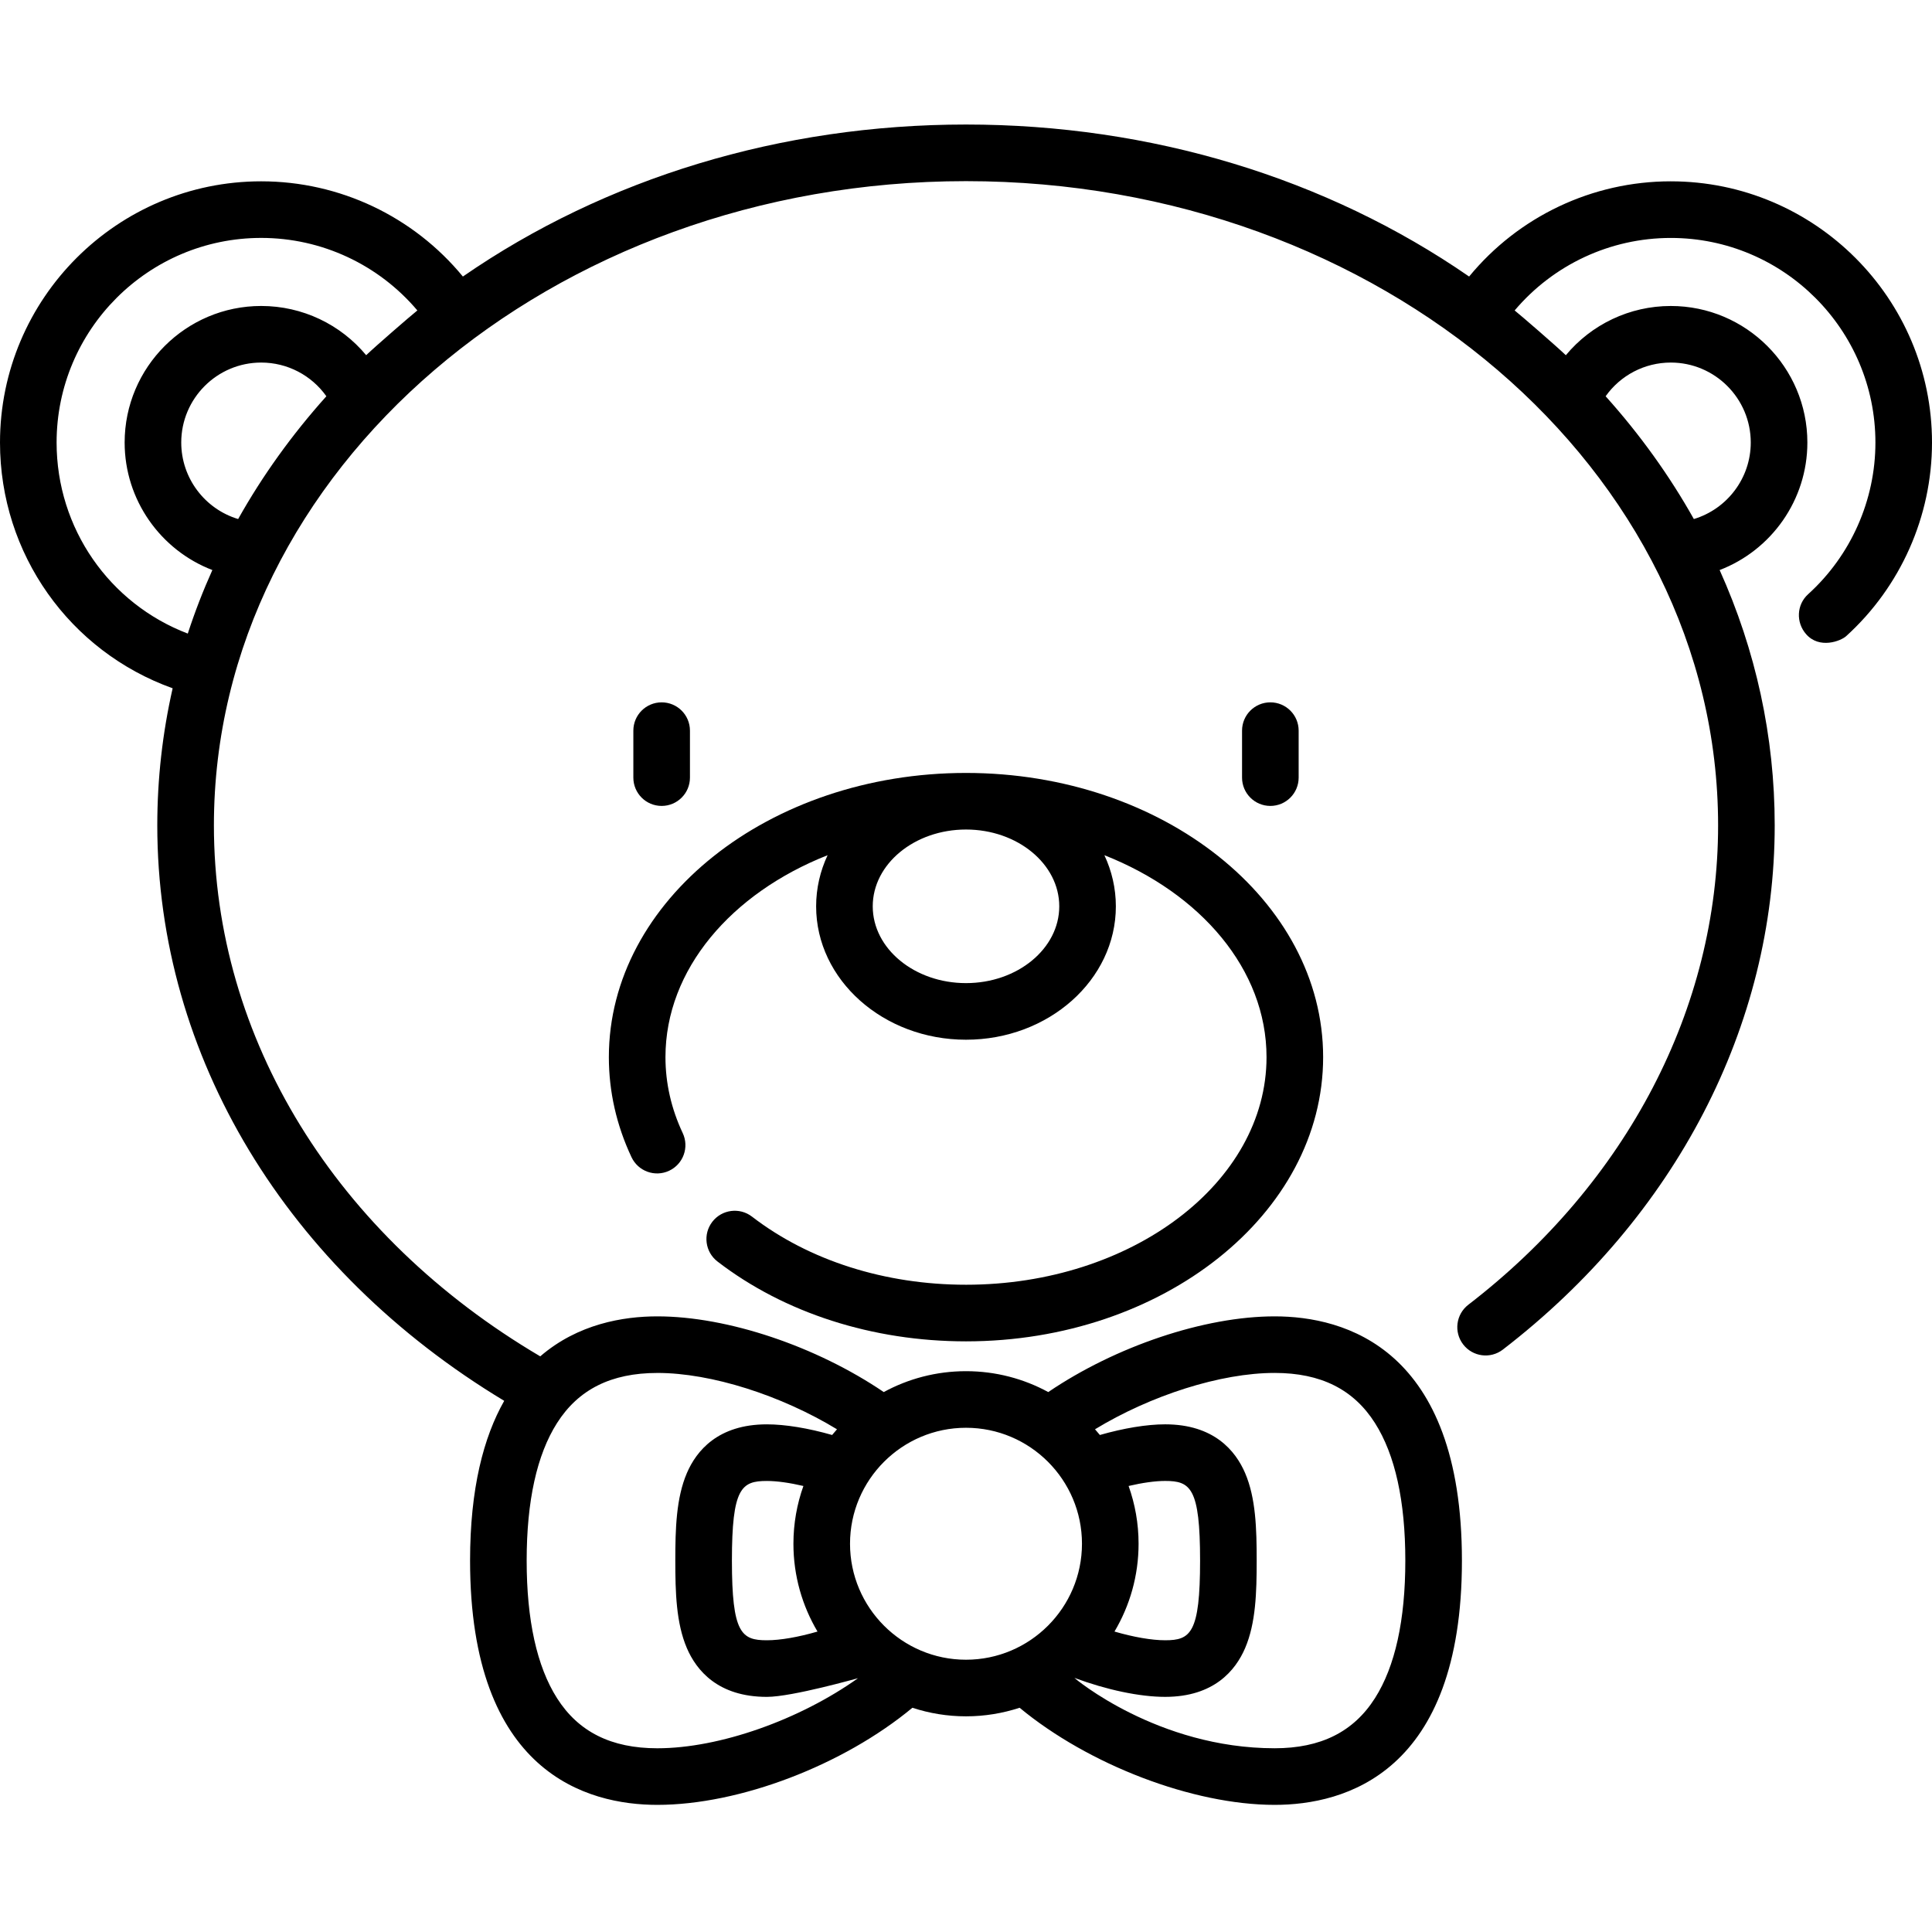 <svg viewBox="0 -33 512 512" xmlns="http://www.w3.org/2000/svg"><path d="m336.656 180.578c4.145 0 7.5-3.359 7.5-7.5v-12.449c0-4.145-3.355-7.5-7.5-7.5-4.141 0-7.5 3.355-7.5 7.5v12.449c0 4.141 3.359 7.5 7.5 7.5zm0 0"/><path d="m182.844 173.078v-12.449c0-4.145-3.359-7.5-7.5-7.5-4.145 0-7.5 3.355-7.5 7.5v12.449c0 4.141 3.355 7.5 7.5 7.5 4.141 0 7.5-3.359 7.5-7.5zm0 0"/><path d="m256 307.469c-21.453 0-41.598-6.41-56.711-18.047-3.281-2.527-7.992-1.914-10.52 1.367-2.527 3.281-1.914 7.992 1.367 10.52 17.727 13.645 41.117 21.164 65.863 21.164 52.188 0 94.645-33.789 94.645-75.32s-42.457-75.316-94.645-75.316-94.645 33.785-94.645 75.316c0 9.129 2.02 18.047 6 26.512 1.766 3.746 6.23 5.355 9.98 3.594 3.75-1.766 5.355-6.23 3.594-9.98-3.035-6.453-4.574-13.223-4.574-20.125 0-23.246 17.465-43.449 42.969-53.516-1.957 4.176-3.039 8.75-3.039 13.551 0 19.492 17.816 35.348 39.715 35.348s39.715-15.855 39.715-35.348c0-4.801-1.086-9.375-3.039-13.551 25.504 10.066 42.969 30.27 42.969 53.516 0 33.258-35.73 60.316-79.645 60.316zm24.715-100.285c0 11.223-11.086 20.352-24.715 20.352s-24.715-9.129-24.715-20.352 11.086-20.352 24.715-20.352 24.715 9.133 24.715 20.352zm0 0"/><path d="m442.781 15.051c-20.824 0-40.355 9.324-53.449 25.234-37.777-26.102-84.309-40.285-133.332-40.285s-95.555 14.184-133.332 40.285c-13.094-15.906-32.629-25.234-53.449-25.234-38.168 0-69.219 31.055-69.219 69.223 0 29.551 18.484 55.363 45.754 65.129-2.688 11.836-4.07 23.984-4.07 36.324 0 61.164 34.238 117.723 91.938 152.508-5.461 9.621-9.047 23.219-9.047 42.344 0 56.32 31.086 64.73 49.617 64.73 21.812 0 49.262-10.508 67.605-25.734 4.473 1.465 9.242 2.27 14.203 2.27s9.734-.805 14.211-2.27c18.223 15.086 45.852 25.734 67.598 25.734 18.531 0 49.617-8.41 49.617-64.73s-31.086-64.73-49.617-64.73c-18.664 0-42.145 7.945-60.012 20.062-6.484-3.527-13.91-5.535-21.797-5.535s-15.309 2.008-21.793 5.535c-17.867-12.117-41.352-20.062-60.012-20.062-9.043 0-21.07 2.008-31.023 10.598-54.23-31.957-86.484-84.27-86.484-140.715 0-94.141 89.41-170.727 199.316-170.727 109.902 0 199.312 76.586 199.312 170.727 0 48.363-24.125 94.668-66.191 127.035-3.281 2.527-3.895 7.238-1.367 10.52 2.523 3.281 7.234 3.895 10.516 1.367 45.785-35.23 72.043-85.867 72.043-138.926 0-23.535-5.012-46.391-14.594-67.66 13.703-5.254 23.25-18.551 23.25-33.793 0-19.953-16.234-36.188-36.191-36.188-10.945 0-21.055 4.906-27.816 13.047-2.531-2.418-11.629-10.309-13.566-11.863 10.254-12.117 25.324-19.215 41.383-19.215 29.898 0 54.223 24.324 54.223 54.219 0 15.281-6.5 29.934-17.836 40.199-3.07 2.781-3.258 7.484-.523 10.594 3.512 4 9.156 1.824 10.594.527 14.465-13.109 22.762-31.812 22.762-51.32 0-38.168-31.051-69.223-69.219-69.223zm-226.133 384.328c-5.012 1.457-9.809 2.309-13.426 2.309-6.719 0-9.258-1.82-9.258-21.109 0-19.293 2.539-21.109 9.258-21.109 2.668 0 6.043.48 9.688 1.332-1.707 4.789-2.645 9.941-2.645 15.309 0 8.492 2.336 16.445 6.383 23.27zm82.441-38.578c3.648-.852 7.023-1.336 9.688-1.336 6.719 0 9.258 1.82 9.258 21.109 0 19.293-2.539 21.113-9.258 21.113-3.617 0-8.414-.852-13.426-2.309 4.047-6.824 6.383-14.777 6.383-23.27 0-5.367-.938-10.52-2.645-15.309zm65.297-16.672c5.336 8.395 8.039 20.66 8.039 36.445 0 15.789-2.703 28.055-8.039 36.449-5.676 8.938-14.371 13.285-26.582 13.285-31.078 0-53.109-18.625-53.078-18.652 8.574 3.18 17.301 5.031 24.051 5.031 12.953 0 18.676-7.035 21.199-12.934 2.824-6.602 3.059-14.73 3.059-23.18 0-8.445-.234-16.578-3.059-23.18-2.523-5.898-8.246-12.93-21.199-12.93-4.871 0-10.977 1.016-17.297 2.824-.418-.516-.852-1.016-1.293-1.512 14.809-8.996 33.293-14.934 47.617-14.934 12.211 0 20.906 4.348 26.582 13.285zm-77.652 31.98c0 16.945-13.789 30.734-30.734 30.734s-30.734-13.789-30.734-30.734c0-16.949 13.789-30.734 30.734-30.734s30.734 13.785 30.734 30.734zm-112.539-45.266c14.324 0 32.805 5.938 47.617 14.934-.441.492-.871.996-1.289 1.508-6.324-1.809-12.414-2.82-17.301-2.82-12.953 0-18.676 7.031-21.199 12.93-2.824 6.602-3.059 14.734-3.059 23.18 0 8.449.234 16.578 3.059 23.18 2.523 5.898 8.246 12.934 21.199 12.934 6.75 0 24.121-4.973 24.156-4.945-15.469 11.004-36.668 18.566-53.184 18.566-12.211 0-20.906-4.348-26.582-13.285-5.332-8.395-8.039-20.66-8.039-36.449 0-15.789 2.703-28.051 8.039-36.445 5.676-8.938 14.371-13.285 26.582-13.285zm-111.082-226.293c-8.801-2.648-15.082-10.82-15.082-20.281 0-11.684 9.504-21.188 21.188-21.188 6.965 0 13.348 3.398 17.273 8.93-9.137 10.188-16.953 21.086-23.379 32.539zm33.926-43.422c-6.762-8.141-16.875-13.043-27.82-13.043-19.953 0-36.188 16.23-36.188 36.188 0 15.238 9.547 28.539 23.246 33.793-2.48 5.512-4.652 11.129-6.512 16.84-20.773-7.93-34.766-27.871-34.766-50.633 0-29.898 24.324-54.223 54.219-54.223 16.062 0 31.133 7.098 41.387 19.219-1.938 1.551-11.035 9.441-13.566 11.859zm345.742 1.953c11.684 0 21.188 9.508 21.188 21.188 0 9.461-6.281 17.633-15.082 20.281-6.426-11.453-14.242-22.355-23.379-32.539 3.922-5.531 10.309-8.93 17.273-8.93zm0 0"/></svg>